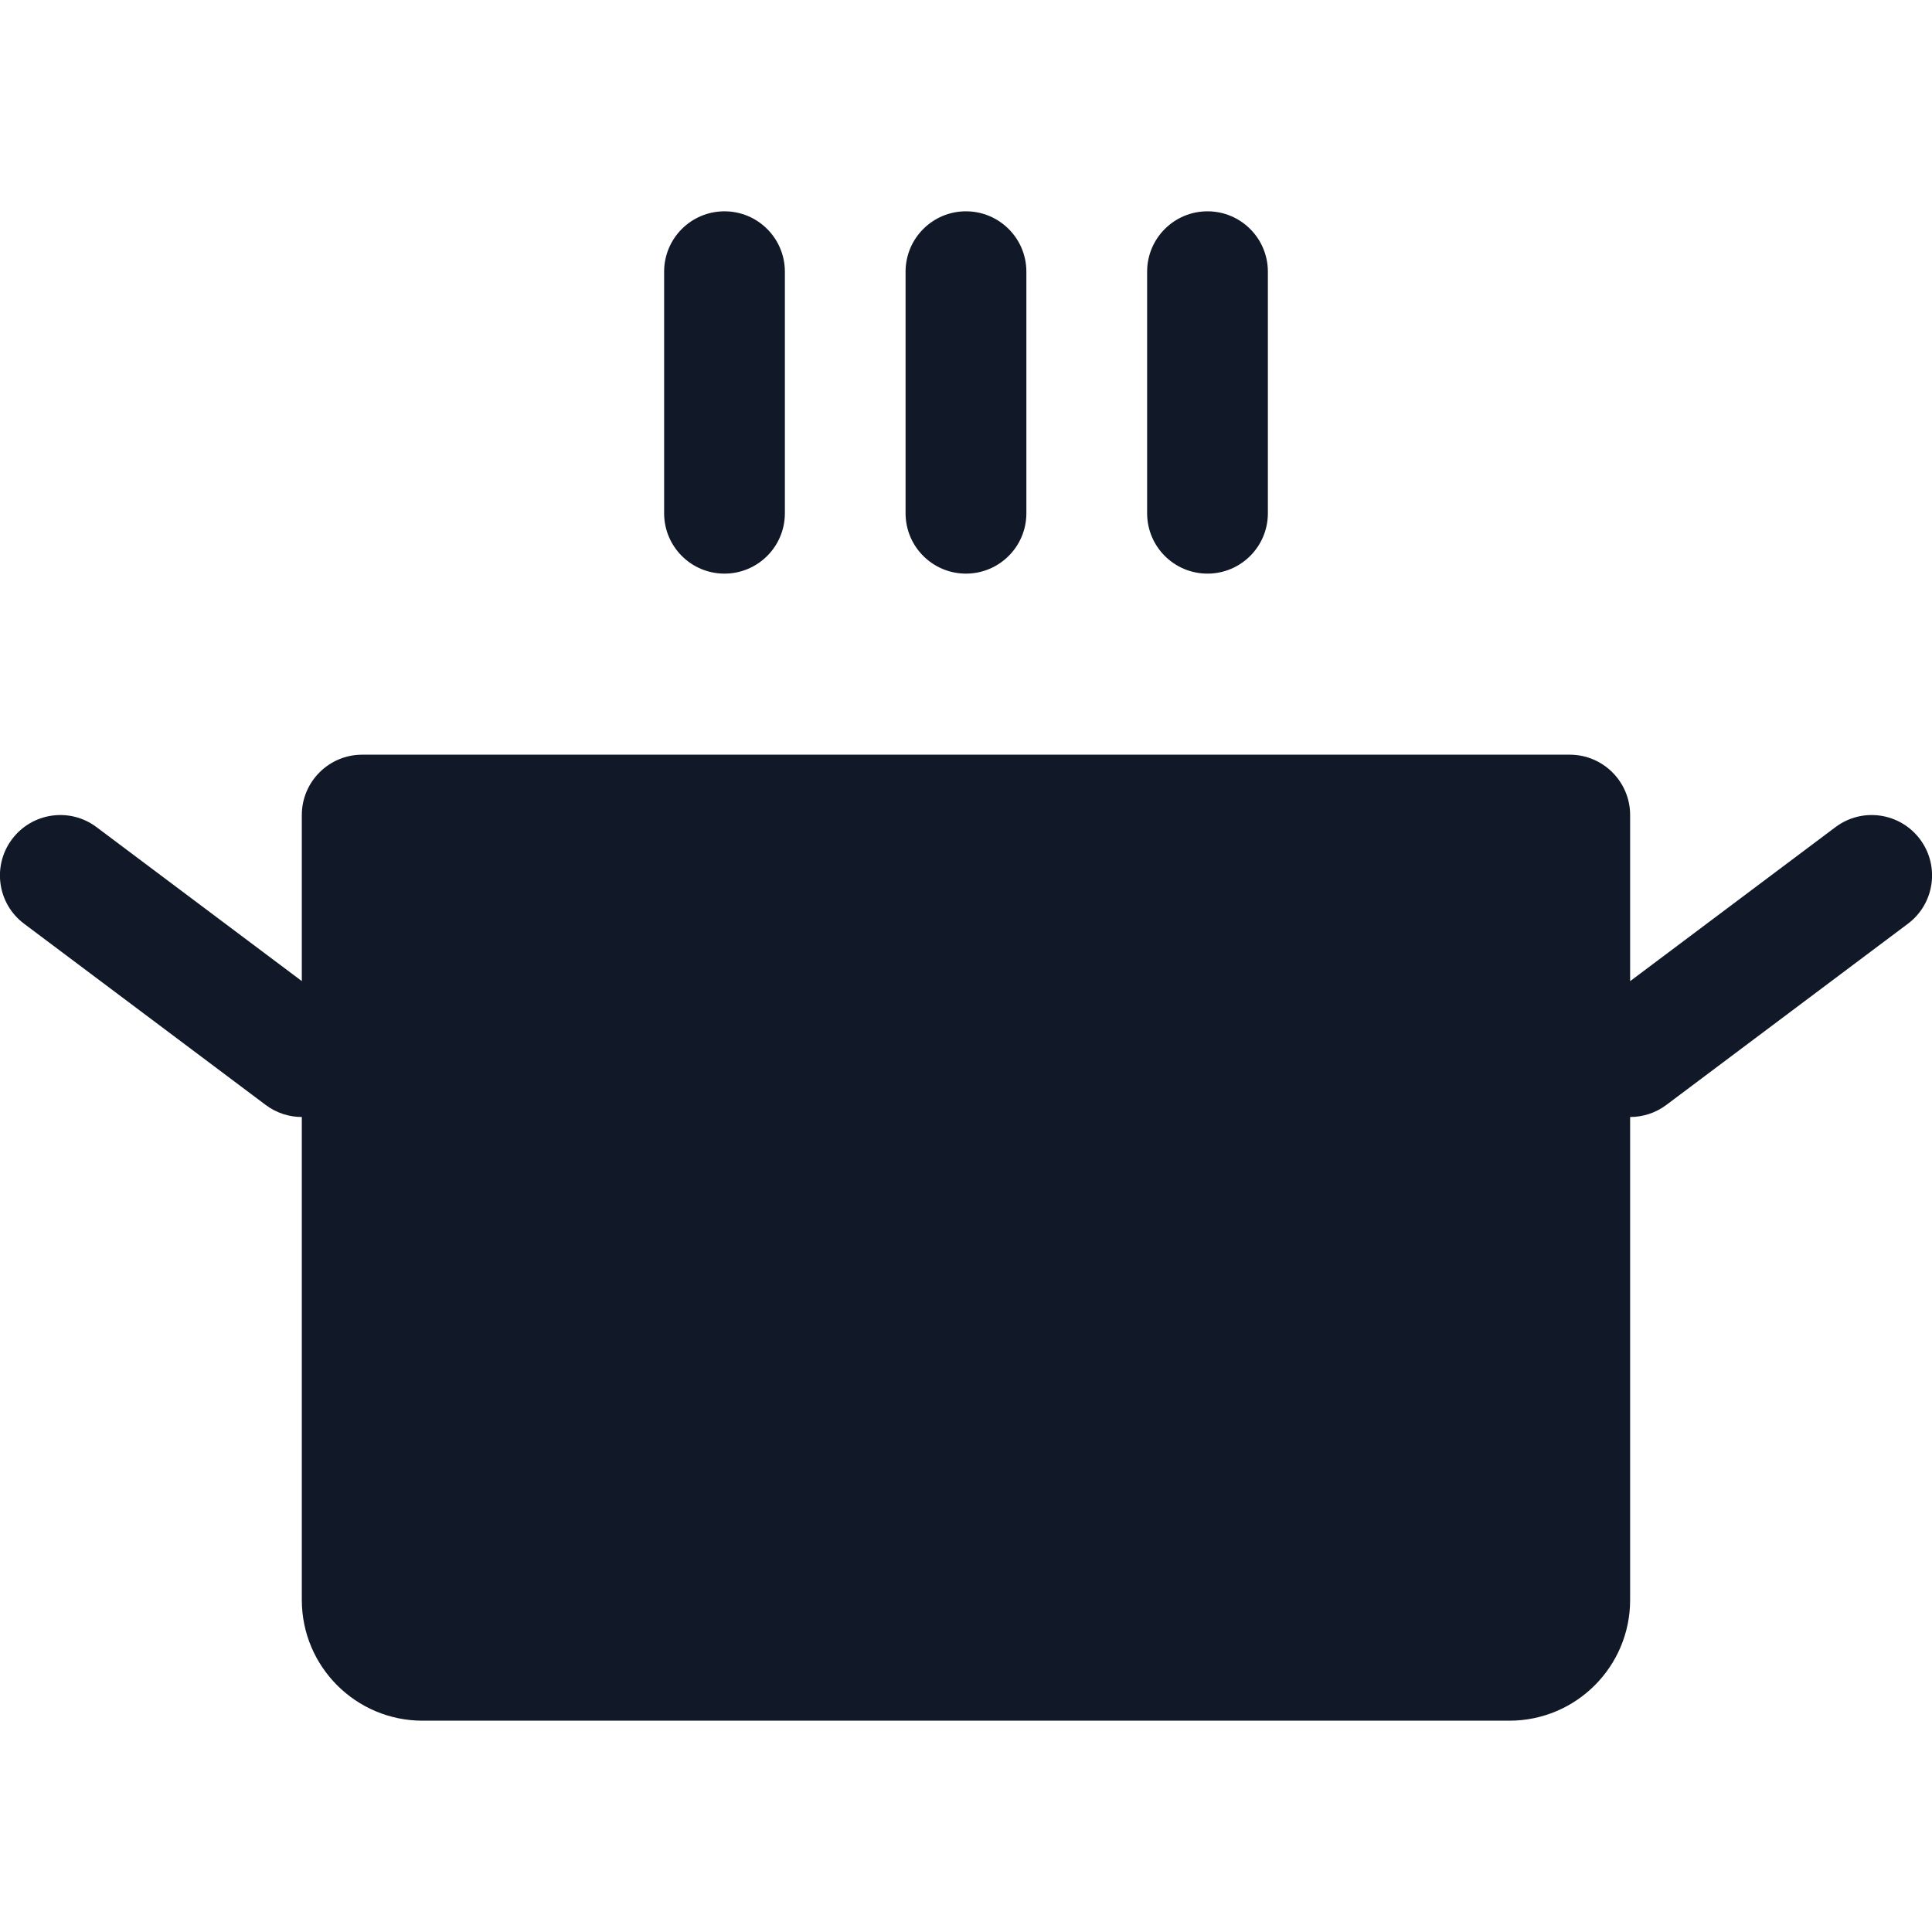 <svg width="32" height="32" viewBox="0 0 32 32" fill="none" xmlns="http://www.w3.org/2000/svg">
<path fill-rule="evenodd" clip-rule="evenodd" d="M13 4.5C13 3.948 12.552 3.5 12 3.5C11.447 3.5 11 3.948 11 4.5V8.501C11 9.053 11.447 9.501 12 9.501C12.552 9.501 13 9.053 13 8.501V4.5ZM17 4.5C17 3.948 16.552 3.5 15.999 3.5C15.447 3.5 14.999 3.948 14.999 4.5V8.501C14.999 9.053 15.447 9.501 15.999 9.501C16.552 9.501 17 9.053 17 8.501V4.5ZM20 3.5C20.552 3.5 21 3.948 21 4.5V8.501C21 9.053 20.552 9.501 20 9.501C19.447 9.501 19 9.053 19 8.501V4.5C19 3.948 19.447 3.5 20 3.5ZM31.601 15.3C32.043 14.969 32.132 14.342 31.801 13.9C31.469 13.458 30.843 13.368 30.401 13.7L27 16.251V13.5C27 12.948 26.552 12.5 26 12.5H5.999C5.447 12.5 4.999 12.948 4.999 13.5V16.25L1.599 13.7C1.157 13.368 0.531 13.458 0.199 13.9C-0.132 14.342 -0.043 14.969 0.399 15.3L4.4 18.301C4.58 18.436 4.791 18.501 4.999 18.501V26.5C4.999 27.605 5.895 28.5 6.999 28.5H25C26.104 28.5 27 27.605 27 26.5V18.501C27.209 18.501 27.42 18.436 27.6 18.301L31.601 15.3Z" fill="#111827"/>
</svg>
